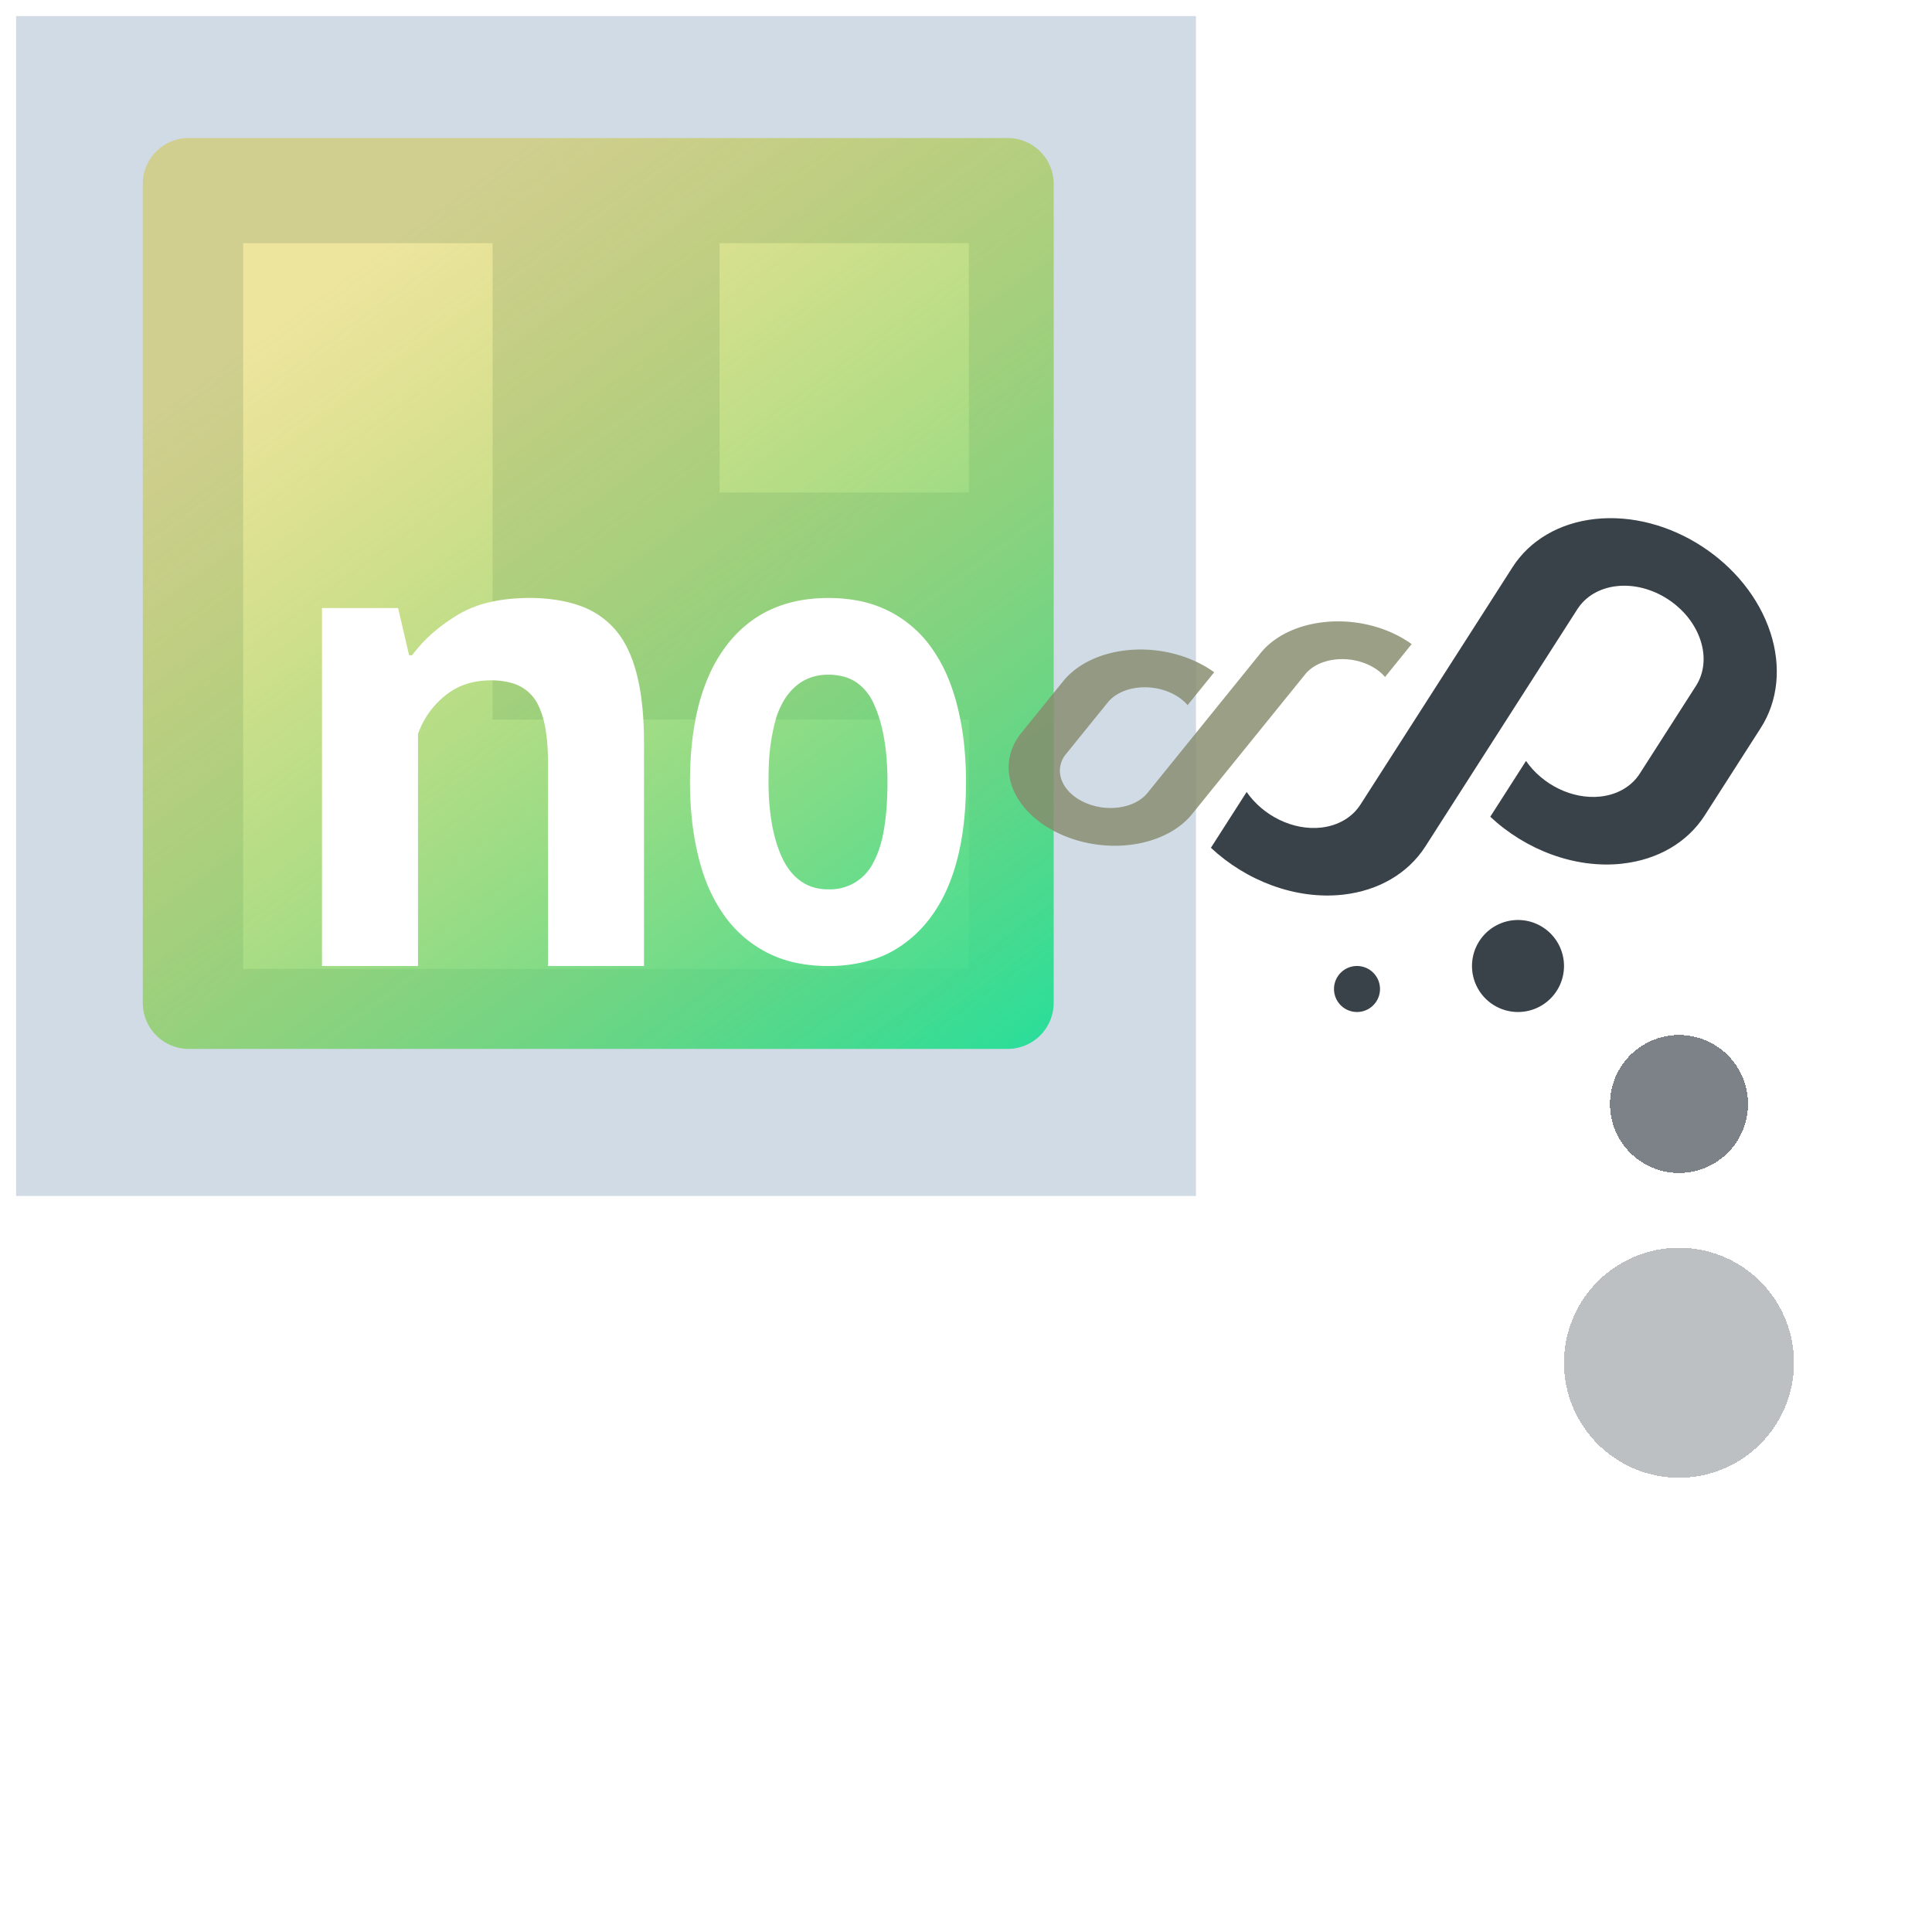 <svg viewBox="0 0 42 42" fill="none" xmlns="http://www.w3.org/2000/svg">
  <path d="M.35 26H26V.35H.35V26Zm20.713-15.293h-5.42v-5.42h5.42v5.42ZM5.286 5.287h5.423v10.356h10.354v5.42H5.286V5.287Z"
        fill="#D0DBE6" />
  <path d="M22.906 4a1 1 0 0 0-1-1H4.104a1 1 0 0 0-1 1v17.802a1 1 0 0 0 1 1h17.802a1 1 0 0 0 1-1V4Z"
        fill="url(#a)" />
  <path d="M14 21h-2.087v-4.42c0-.532-.066-.94-.199-1.222a.9.9 0 0 0-.617-.517 1.606 1.606 0 0 0-.42-.051c-.396 0-.73.111-1.004.335-.273.223-.468.5-.586.832V21H7v-7.782h1.654l.24 1.027h.065c.176-.235.385-.446.621-.626.115-.088.234-.17.358-.245.212-.128.444-.221.686-.278.2-.048.415-.078.649-.09a3.868 3.868 0 0 1 .792.032c.172.024.341.063.506.118.31.103.573.275.787.513.214.239.374.563.481.973.082.312.132.68.152 1.102.006.139.01.277.009.416V21ZM15.79 14.038c.526-.692 1.265-1.038 2.216-1.038.211-.001.422.017.63.055a2.544 2.544 0 0 1 .695.233 2.535 2.535 0 0 1 .93.81c.18.257.326.546.432.855.047.134.088.271.122.41.08.323.133.654.159.988.018.216.026.432.026.649 0 .917-.134 1.683-.4 2.298a3.23 3.23 0 0 1-.383.664c-.372.488-.867.82-1.41.944a3.25 3.25 0 0 1-.8.094 3.434 3.434 0 0 1-.63-.055 2.552 2.552 0 0 1-.695-.233 2.588 2.588 0 0 1-.937-.81 3.407 3.407 0 0 1-.449-.887 4.476 4.476 0 0 1-.111-.379 6.212 6.212 0 0 1-.159-.987A7.855 7.855 0 0 1 15 17c0-.917.135-1.683.404-2.298.104-.24.234-.463.386-.664ZM16.707 17c0 .18.008.36.024.538.012.13.03.259.052.386.025.141.06.28.101.415.036.113.079.223.129.328.066.14.152.265.255.37.046.045.095.086.146.122a.938.938 0 0 0 .348.15c.08.017.162.025.244.024a1.045 1.045 0 0 0 .968-.56c.077-.14.137-.291.179-.45.093-.346.14-.786.14-1.323 0-.224-.01-.449-.035-.671a3.965 3.965 0 0 0-.118-.631 2.692 2.692 0 0 0-.14-.387 1.131 1.131 0 0 0-.29-.405.903.903 0 0 0-.412-.207 1.265 1.265 0 0 0-.292-.032c-.407 0-.726.181-.955.545a1.764 1.764 0 0 0-.192.445 4.452 4.452 0 0 0-.149 1.103 8.33 8.33 0 0 0-.003.24Z"
        fill="#fff" />
  <g filter="url(#b)">
    <path d="M35.27 18.524c.77-.085 1.413-.462 1.788-1.046l1.221-1.906c.374-.584.45-1.329.208-2.07-.503-1.541-2.212-2.647-3.817-2.469-.77.086-1.414.462-1.788 1.046l-.845 1.32-2.462 3.842c-.179.279-.486.458-.854.5-.617.068-1.265-.26-1.62-.774l-.777 1.213c.769.719 1.842 1.133 2.872 1.019.771-.086 1.414-.462 1.789-1.046l3.306-5.161c.18-.28.487-.459.855-.5.766-.085 1.582.443 1.822 1.18.116.353.08.709-.099.988l-1.221 1.906c-.179.28-.486.459-.854.5-.617.068-1.265-.26-1.62-.774l-.777 1.213c.769.72 1.842 1.134 2.872 1.02Z"
          fill="#394149" />
    <path d="M28.375 14.407c.134-.165.354-.278.615-.315.435-.062.883.098 1.12.375l.578-.715c-.523-.377-1.267-.57-1.995-.466-.545.077-1.008.314-1.287.659l-2.46 3.042c-.134.165-.355.278-.615.315-.542.077-1.103-.19-1.253-.597a.562.562 0 0 1 .096-.563l.909-1.123c.133-.165.354-.278.614-.315.436-.062.884.098 1.12.375l.579-.715c-.523-.377-1.268-.57-1.996-.466-.545.077-1.008.315-1.286.659l-.91 1.124c-.278.344-.35.767-.199 1.177.314.852 1.489 1.412 2.623 1.25.545-.078 1.008-.315 1.286-.66l2.461-3.041Z"
          fill="#878B6D" fill-opacity=".825" />
  </g>
  <g filter="url(#c)">
    <path d="M36.5 32a2.5 2.5 0 1 0 0-5 2.5 2.5 0 0 0 0 5Z" fill="#394149" fill-opacity=".33"
          shape-rendering="crispEdges" />
  </g>
  <path d="M33 22a1 1 0 1 0 0-2 1 1 0 0 0 0 2ZM29.5 22a.5.5 0 1 0 0-1 .5.5 0 0 0 0 1Z"
        fill="#394149" />
  <g filter="url(#d)">
    <path d="M36.5 25a1.5 1.5 0 1 0 0-3 1.5 1.5 0 0 0 0 3Z" fill="#394149" fill-opacity=".66"
          shape-rendering="crispEdges" />
  </g>
  <defs>
    <filter id="b" x="19.928" y="9.265" width="20.698" height="12.203"
            filterUnits="userSpaceOnUse" color-interpolation-filters="sRGB">
      <feFlood flood-opacity="0" result="BackgroundImageFix" />
      <feColorMatrix in="SourceAlpha" values="0 0 0 0 0 0 0 0 0 0 0 0 0 0 0 0 0 0 127 0"
                     result="hardAlpha" />
      <feOffset dy=".25" />
      <feGaussianBlur stdDeviation="1" />
      <feComposite in2="hardAlpha" operator="out" />
      <feColorMatrix values="0 0 0 0 0 0 0 0 0 0 0 0 0 0 0 0 0 0 0.25 0" />
      <feBlend in2="BackgroundImageFix" result="effect1_dropShadow_0_1" />
      <feBlend in="SourceGraphic" in2="effect1_dropShadow_0_1" result="shape" />
    </filter>
    <filter id="c" x="32" y="25.125" width="9" height="9" filterUnits="userSpaceOnUse"
            color-interpolation-filters="sRGB">
      <feFlood flood-opacity="0" result="BackgroundImageFix" />
      <feColorMatrix in="SourceAlpha" values="0 0 0 0 0 0 0 0 0 0 0 0 0 0 0 0 0 0 127 0"
                     result="hardAlpha" />
      <feOffset dy=".125" />
      <feGaussianBlur stdDeviation="1" />
      <feComposite in2="hardAlpha" operator="out" />
      <feColorMatrix values="0 0 0 0 0 0 0 0 0 0 0 0 0 0 0 0 0 0 0.12 0" />
      <feBlend in2="BackgroundImageFix" result="effect1_dropShadow_0_1" />
      <feBlend in="SourceGraphic" in2="effect1_dropShadow_0_1" result="shape" />
    </filter>
    <filter id="d" x="33" y="20.5" width="7" height="7" filterUnits="userSpaceOnUse"
            color-interpolation-filters="sRGB">
      <feFlood flood-opacity="0" result="BackgroundImageFix" />
      <feColorMatrix in="SourceAlpha" values="0 0 0 0 0 0 0 0 0 0 0 0 0 0 0 0 0 0 127 0"
                     result="hardAlpha" />
      <feOffset dy=".5" />
      <feGaussianBlur stdDeviation="1" />
      <feComposite in2="hardAlpha" operator="out" />
      <feColorMatrix values="0 0 0 0 0 0 0 0 0 0 0 0 0 0 0 0 0 0 0.09 0" />
      <feBlend in2="BackgroundImageFix" result="effect1_dropShadow_0_1" />
      <feBlend in="SourceGraphic" in2="effect1_dropShadow_0_1" result="shape" />
    </filter>
    <linearGradient id="a" x1="23" y1="23" x2="9.5" y2="4.5" gradientUnits="userSpaceOnUse">
      <stop stop-color="#24DF9C" />
      <stop offset="1" stop-color="#CFBA00" stop-opacity=".38" />
    </linearGradient>
  </defs>
</svg>